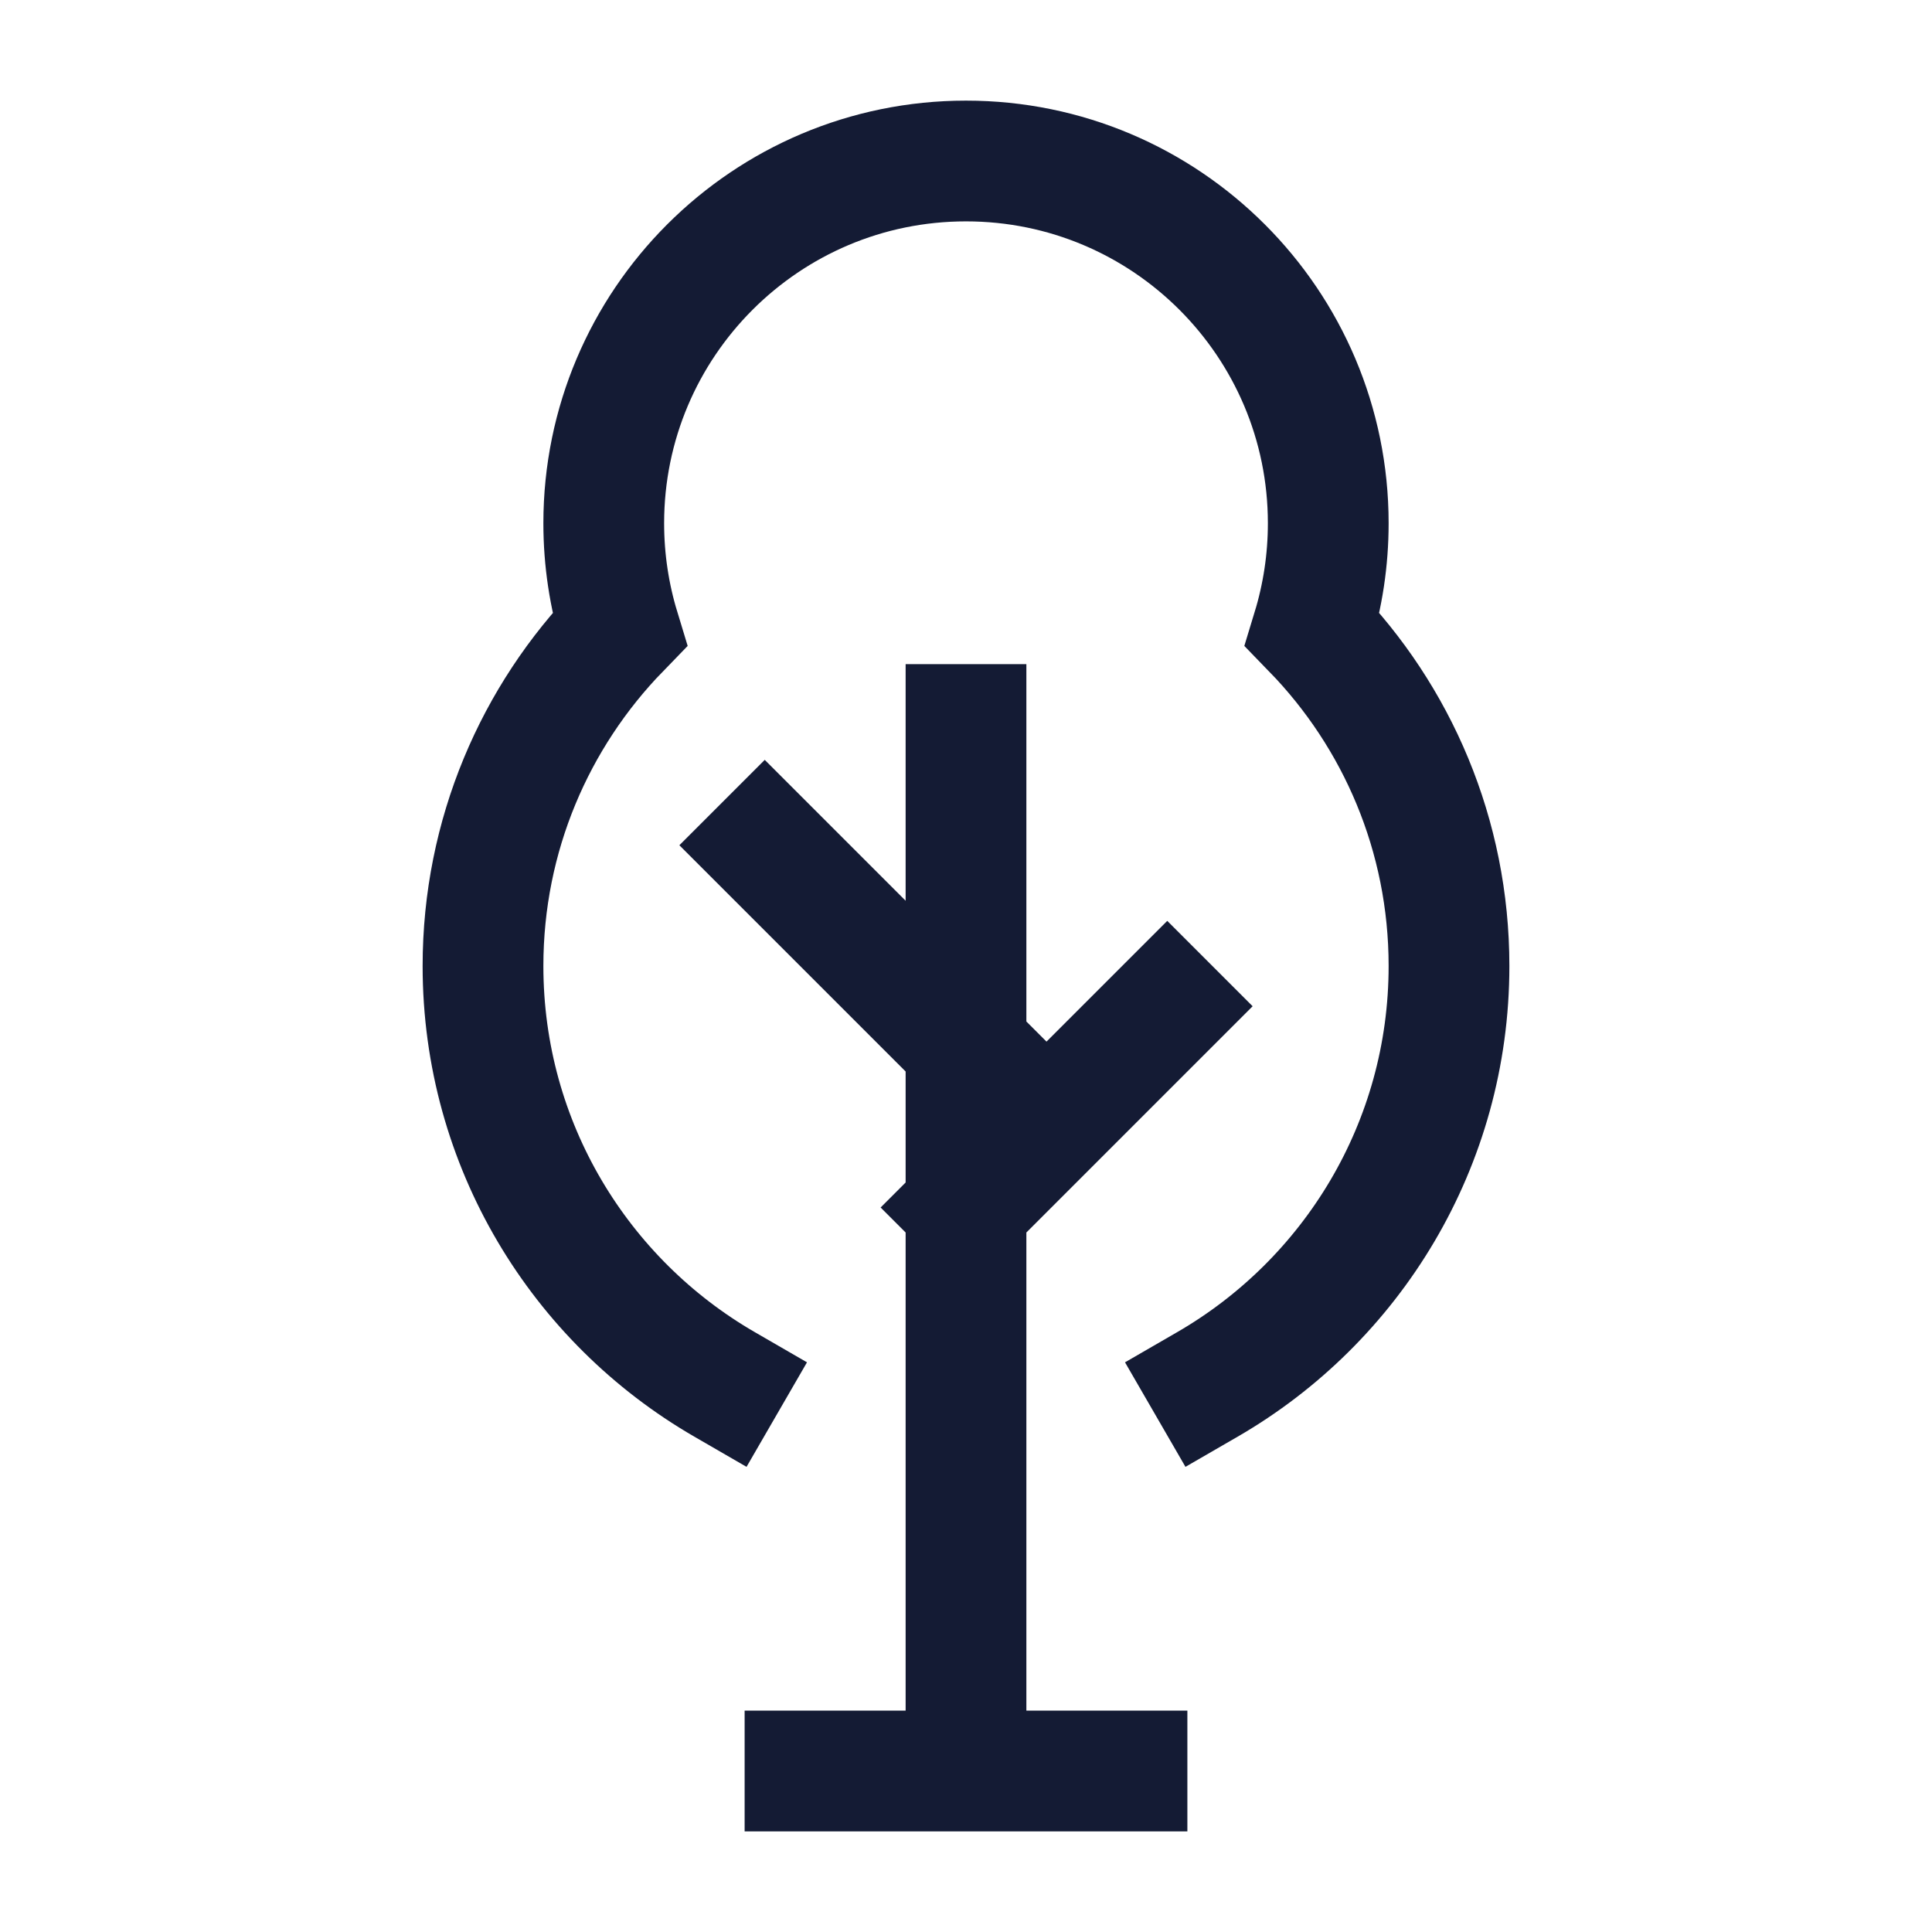 <svg width="24" height="24" viewBox="0 0 24 24" fill="none" xmlns="http://www.w3.org/2000/svg">
<path d="M15 17.197C16.793 16.16 18 14.221 18 12C18 10.374 17.354 8.9 16.304 7.819C16.431 7.402 16.5 6.959 16.5 6.5C16.5 4.015 14.485 2 12 2C9.515 2 7.5 4.015 7.5 6.5C7.5 6.959 7.569 7.402 7.696 7.819C6.647 8.9 6 10.374 6 12C6 14.221 7.207 16.16 9 17.197" stroke="#141B34" stroke-width="1.5" stroke-linecap="square"/>
<path d="M10 22H12M12 22H14M12 22V15M12 15L14.5 12.5M12 15V13M12 13V9M12 13L9.5 10.5" stroke="#141B34" stroke-width="1.5" stroke-linecap="square"/>
</svg>
